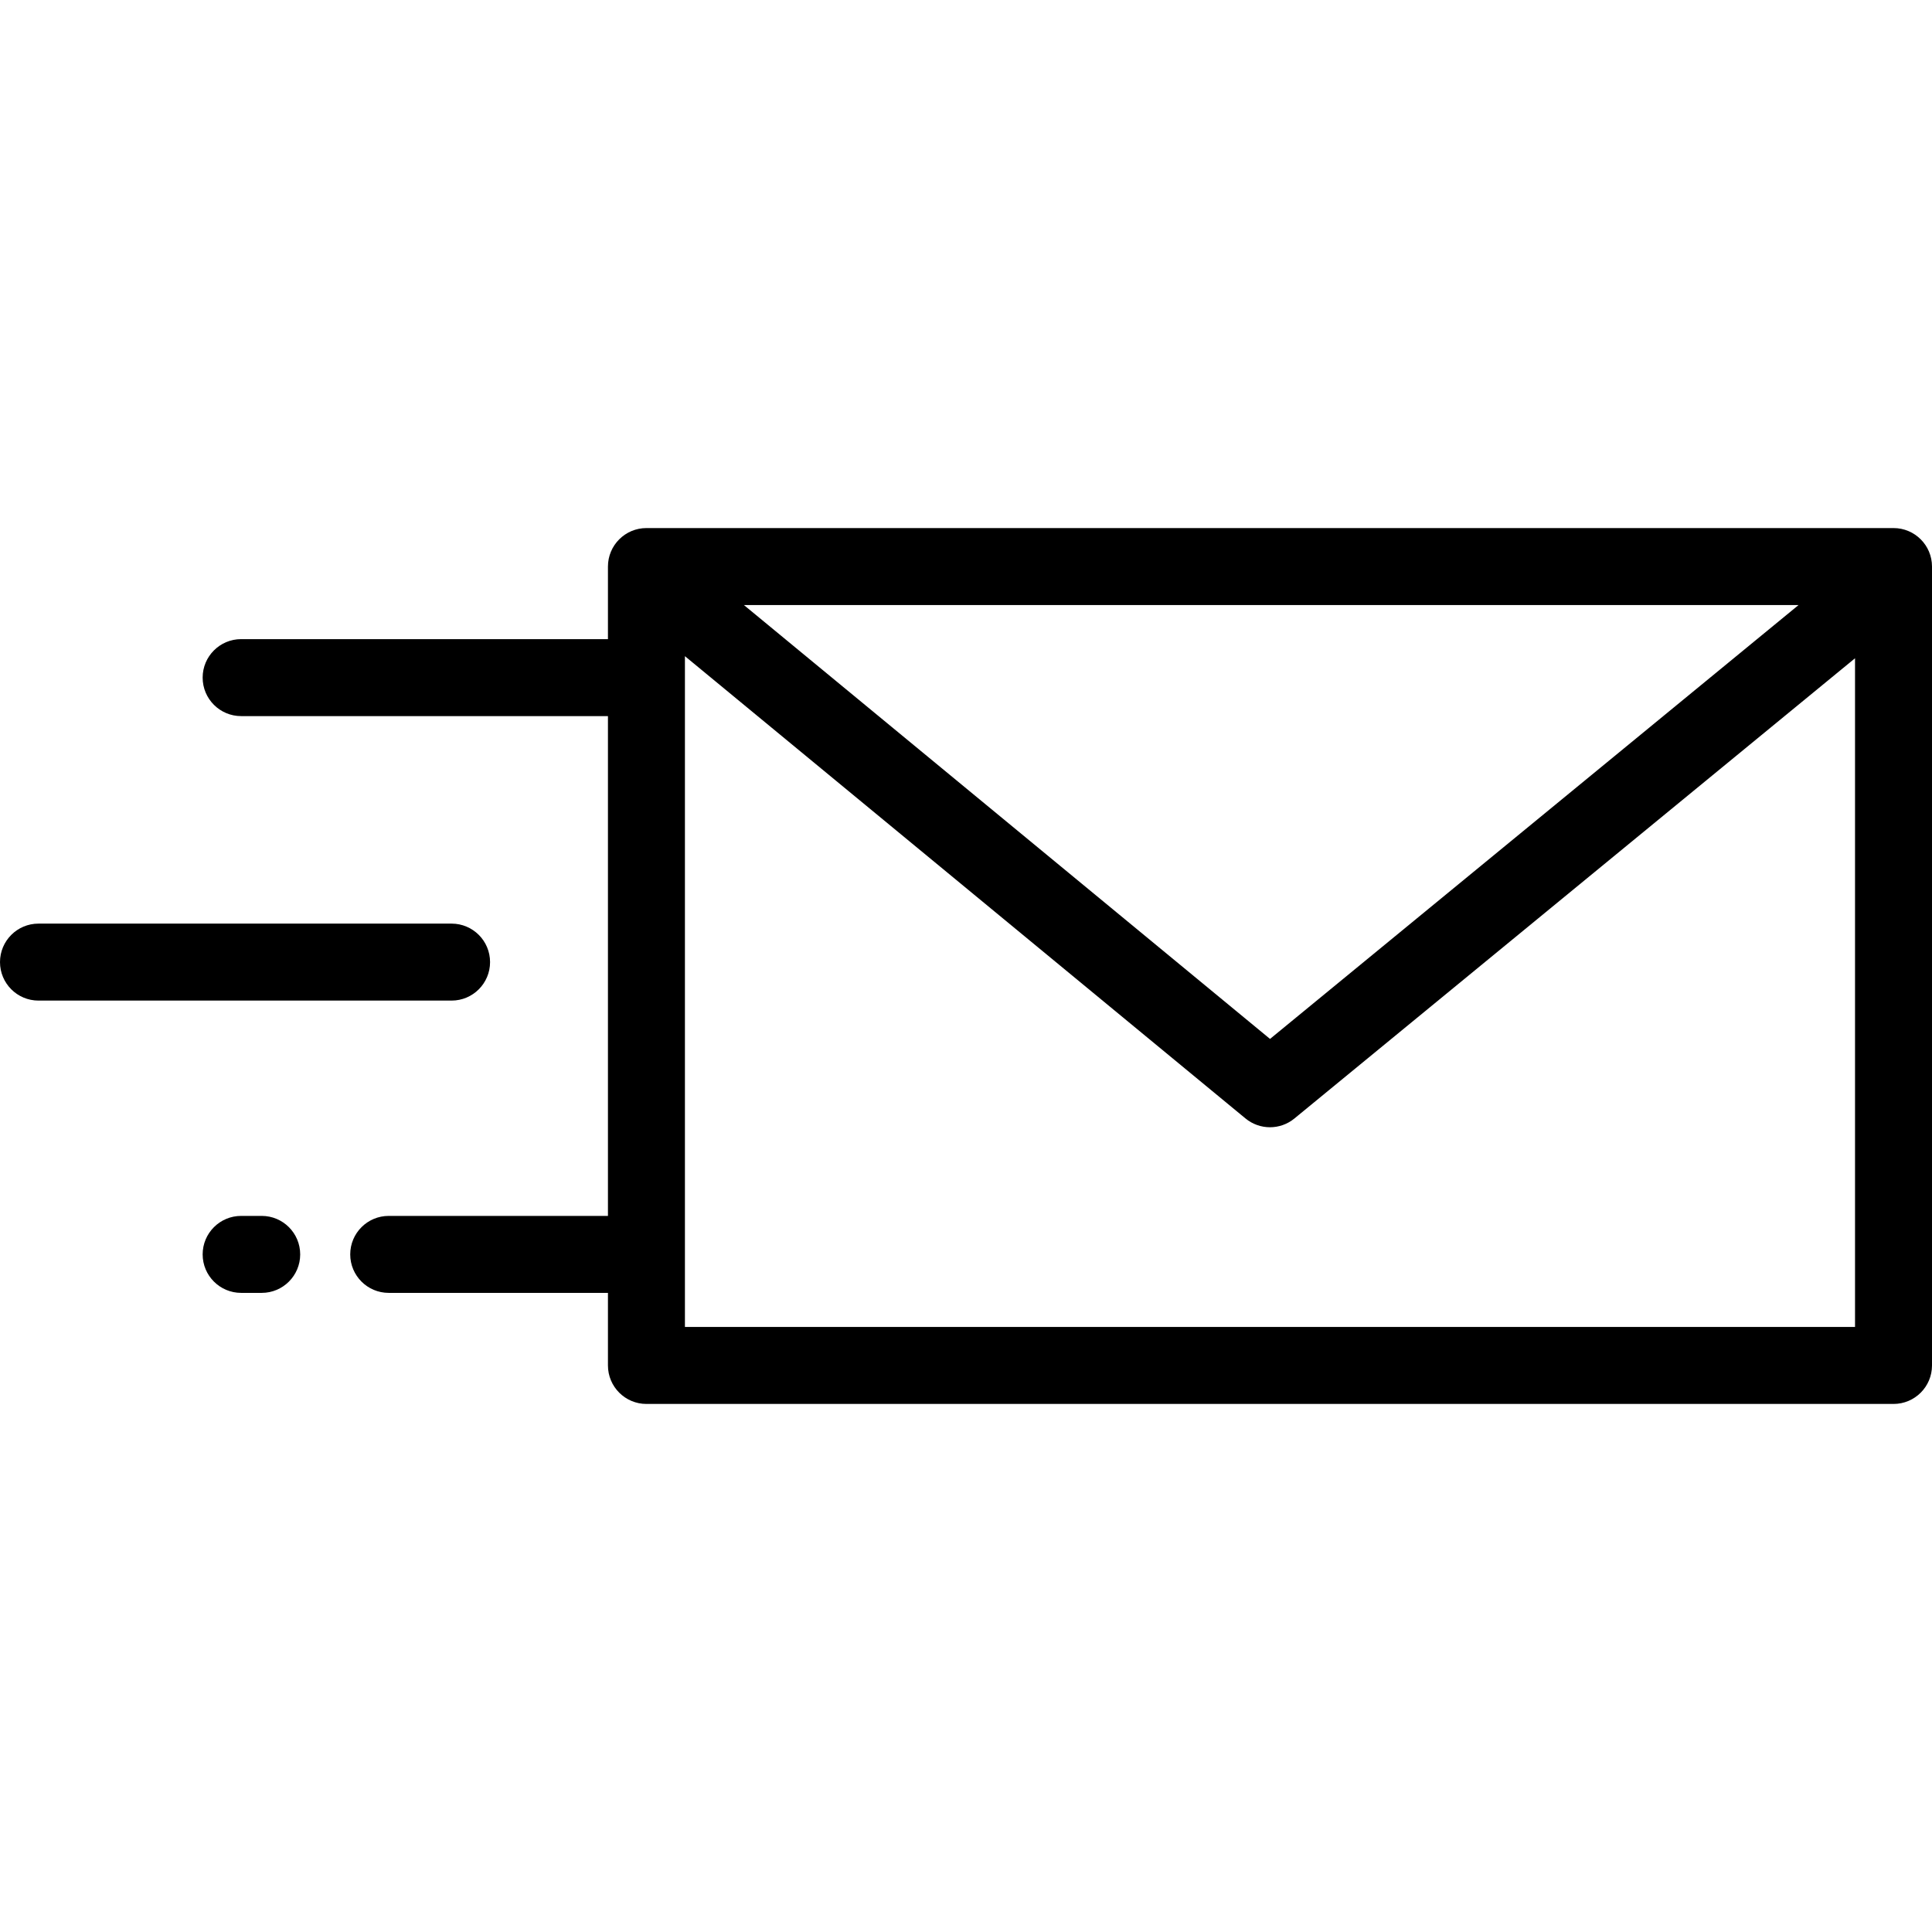 <?xml version="1.0" encoding="iso-8859-1"?>
<svg fill="currentColor" version="1.1"
  xmlns="http://www.w3.org/2000/svg"
  viewBox="0 0 512 512" xml:space="preserve">
<g>
	<g>
		<path d="M501.801,139.942H171.312c-5.633,0-10.199,4.566-10.199,10.199v19.235h-97.21c-5.633,0-10.199,4.566-10.199,10.199
			c0,5.633,4.566,10.199,10.199,10.199h97.21v132.452h-58.101c-5.633,0-10.199,4.566-10.199,10.199s4.566,10.199,10.199,10.199
			h58.101v19.235c0,5.633,4.566,10.199,10.199,10.199h330.489c5.633,0,10.199-4.566,10.199-10.199V150.141
			C512,144.508,507.434,139.942,501.801,139.942z M476.641,160.34l-140.07,114.985L197.14,160.34H476.641z M491.602,351.661h-310.09
			v-177.77l148.556,122.51c1.884,1.553,4.186,2.331,6.489,2.331c2.295,0,4.591-0.772,6.471-2.316L491.602,174.45V351.661z"/>
	</g>
</g>
  <g>
	<g>
		<path d="M119.673,244.768H10.199C4.566,244.768,0,249.334,0,254.967c0,5.633,4.566,10.199,10.199,10.199h109.474
			c5.633,0,10.199-4.566,10.199-10.199C129.873,249.334,125.306,244.768,119.673,244.768z"/>
	</g>
</g>
  <g>
	<g>
		<path d="M69.355,322.227h-5.451c-5.633,0-10.199,4.566-10.199,10.199c0,5.633,4.566,10.199,10.199,10.199h5.451
			c5.633,0,10.199-4.566,10.199-10.199C79.554,326.793,74.988,322.227,69.355,322.227z"/>
	</g>
</g>
</svg>